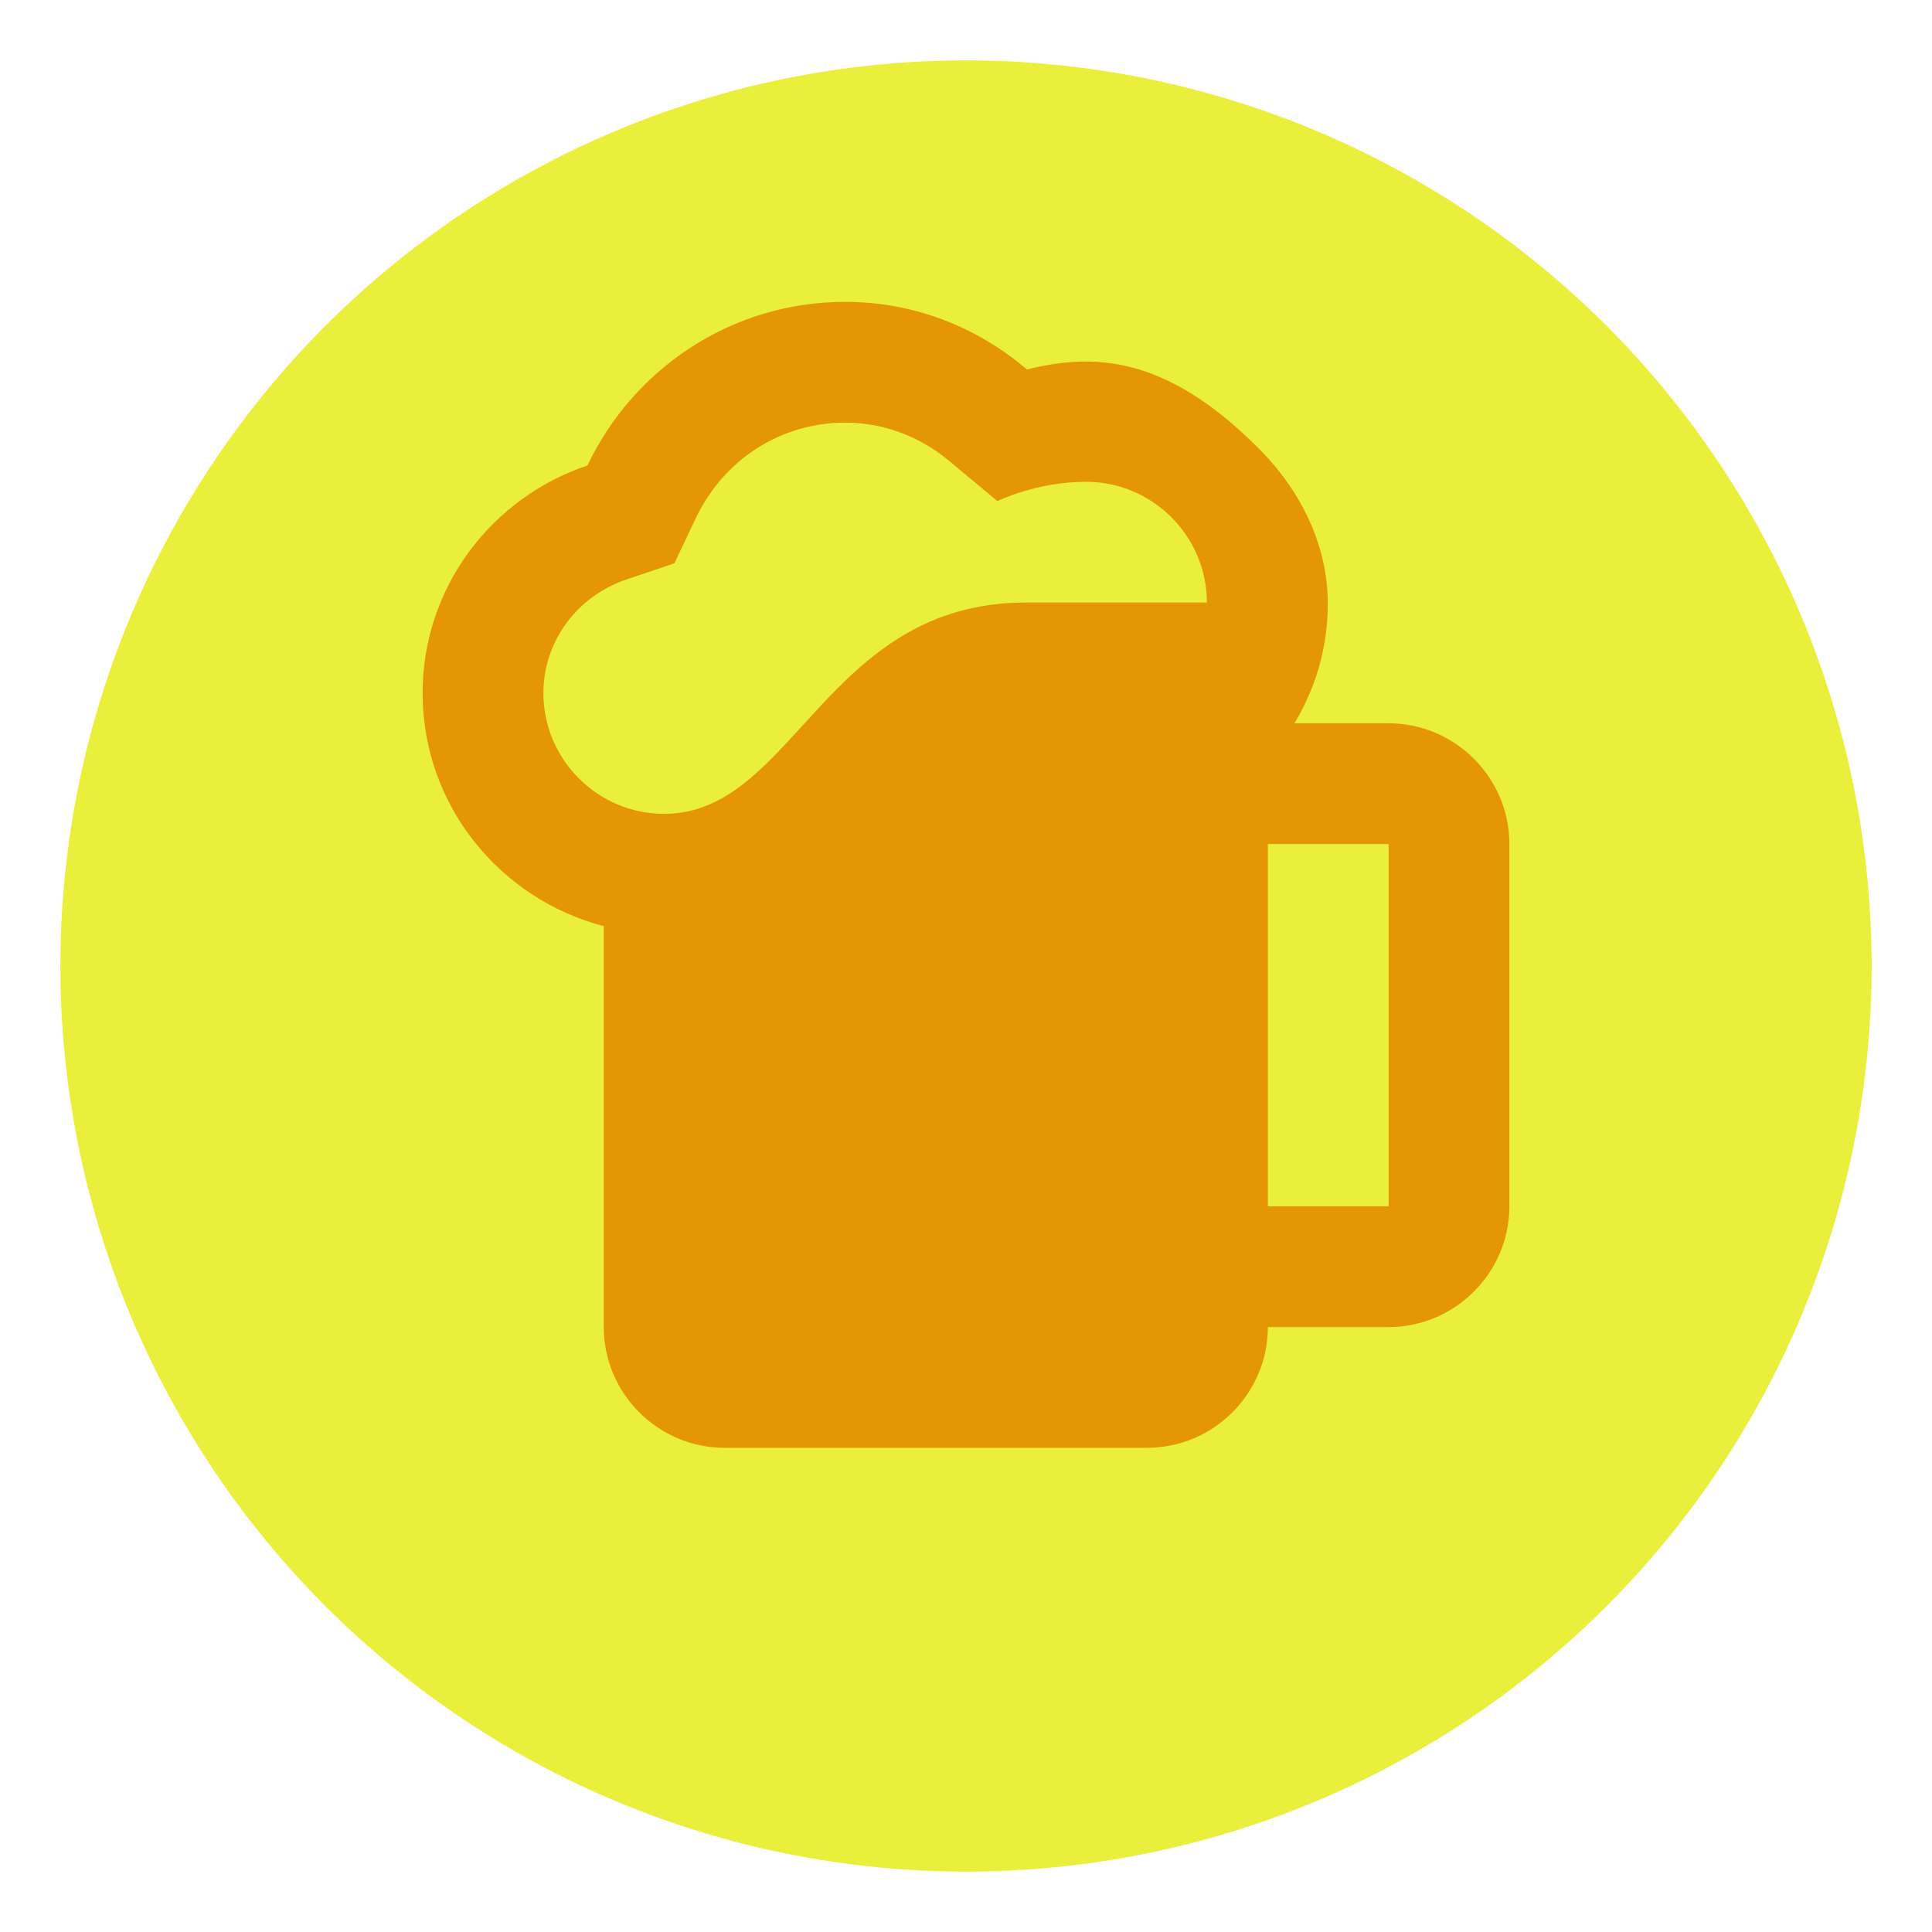<svg xmlns="http://www.w3.org/2000/svg" width="32" height="32"><circle cx="16" cy="16" r="15" fill="#e9ef3b"/><path d="m23,11.98l-1.56,0c0.33,-0.55 0.53,-1.18 0.55,-1.86c0.04,-1.03 -0.43,-1.99 -1.16,-2.71c-1.54,-1.54 -2.74,-1.56 -3.82,-1.29c-0.81,-0.69 -1.85,-1.12 -3.01,-1.12c-1.89,0 -3.51,1.11 -4.27,2.71c-1.58,0.53 -2.73,2.01 -2.73,3.77c0,1.86 1.28,3.41 3,3.86l0,6.64c0,1.1 0.9,2 2,2l7,0c1.1,0 2,-0.9 2,-2l0,0l2,0c1.1,0 2,-0.9 2,-2l0,-6c0,-1.1 -0.9,-2 -2,-2zm-12,1.5c-1.1,0 -2,-0.9 -2,-2c0,-0.85 0.55,-1.6 1.37,-1.88l0.8,-0.27l0.36,-0.76c0.47,-0.97 1.41,-1.57 2.47,-1.57c0.79,0 1.39,0.35 1.74,0.65l0.78,0.65c0,0 0.64,-0.32 1.47,-0.32c1.1,0 2,0.9 2,2c0,0 -3,0 -3,0c-3.32,0 -3.84,3.5 -5.99,3.5zm12,6.5l-2,0l0,-6l2,0l0,6z" fill="#e59604"/></svg>
